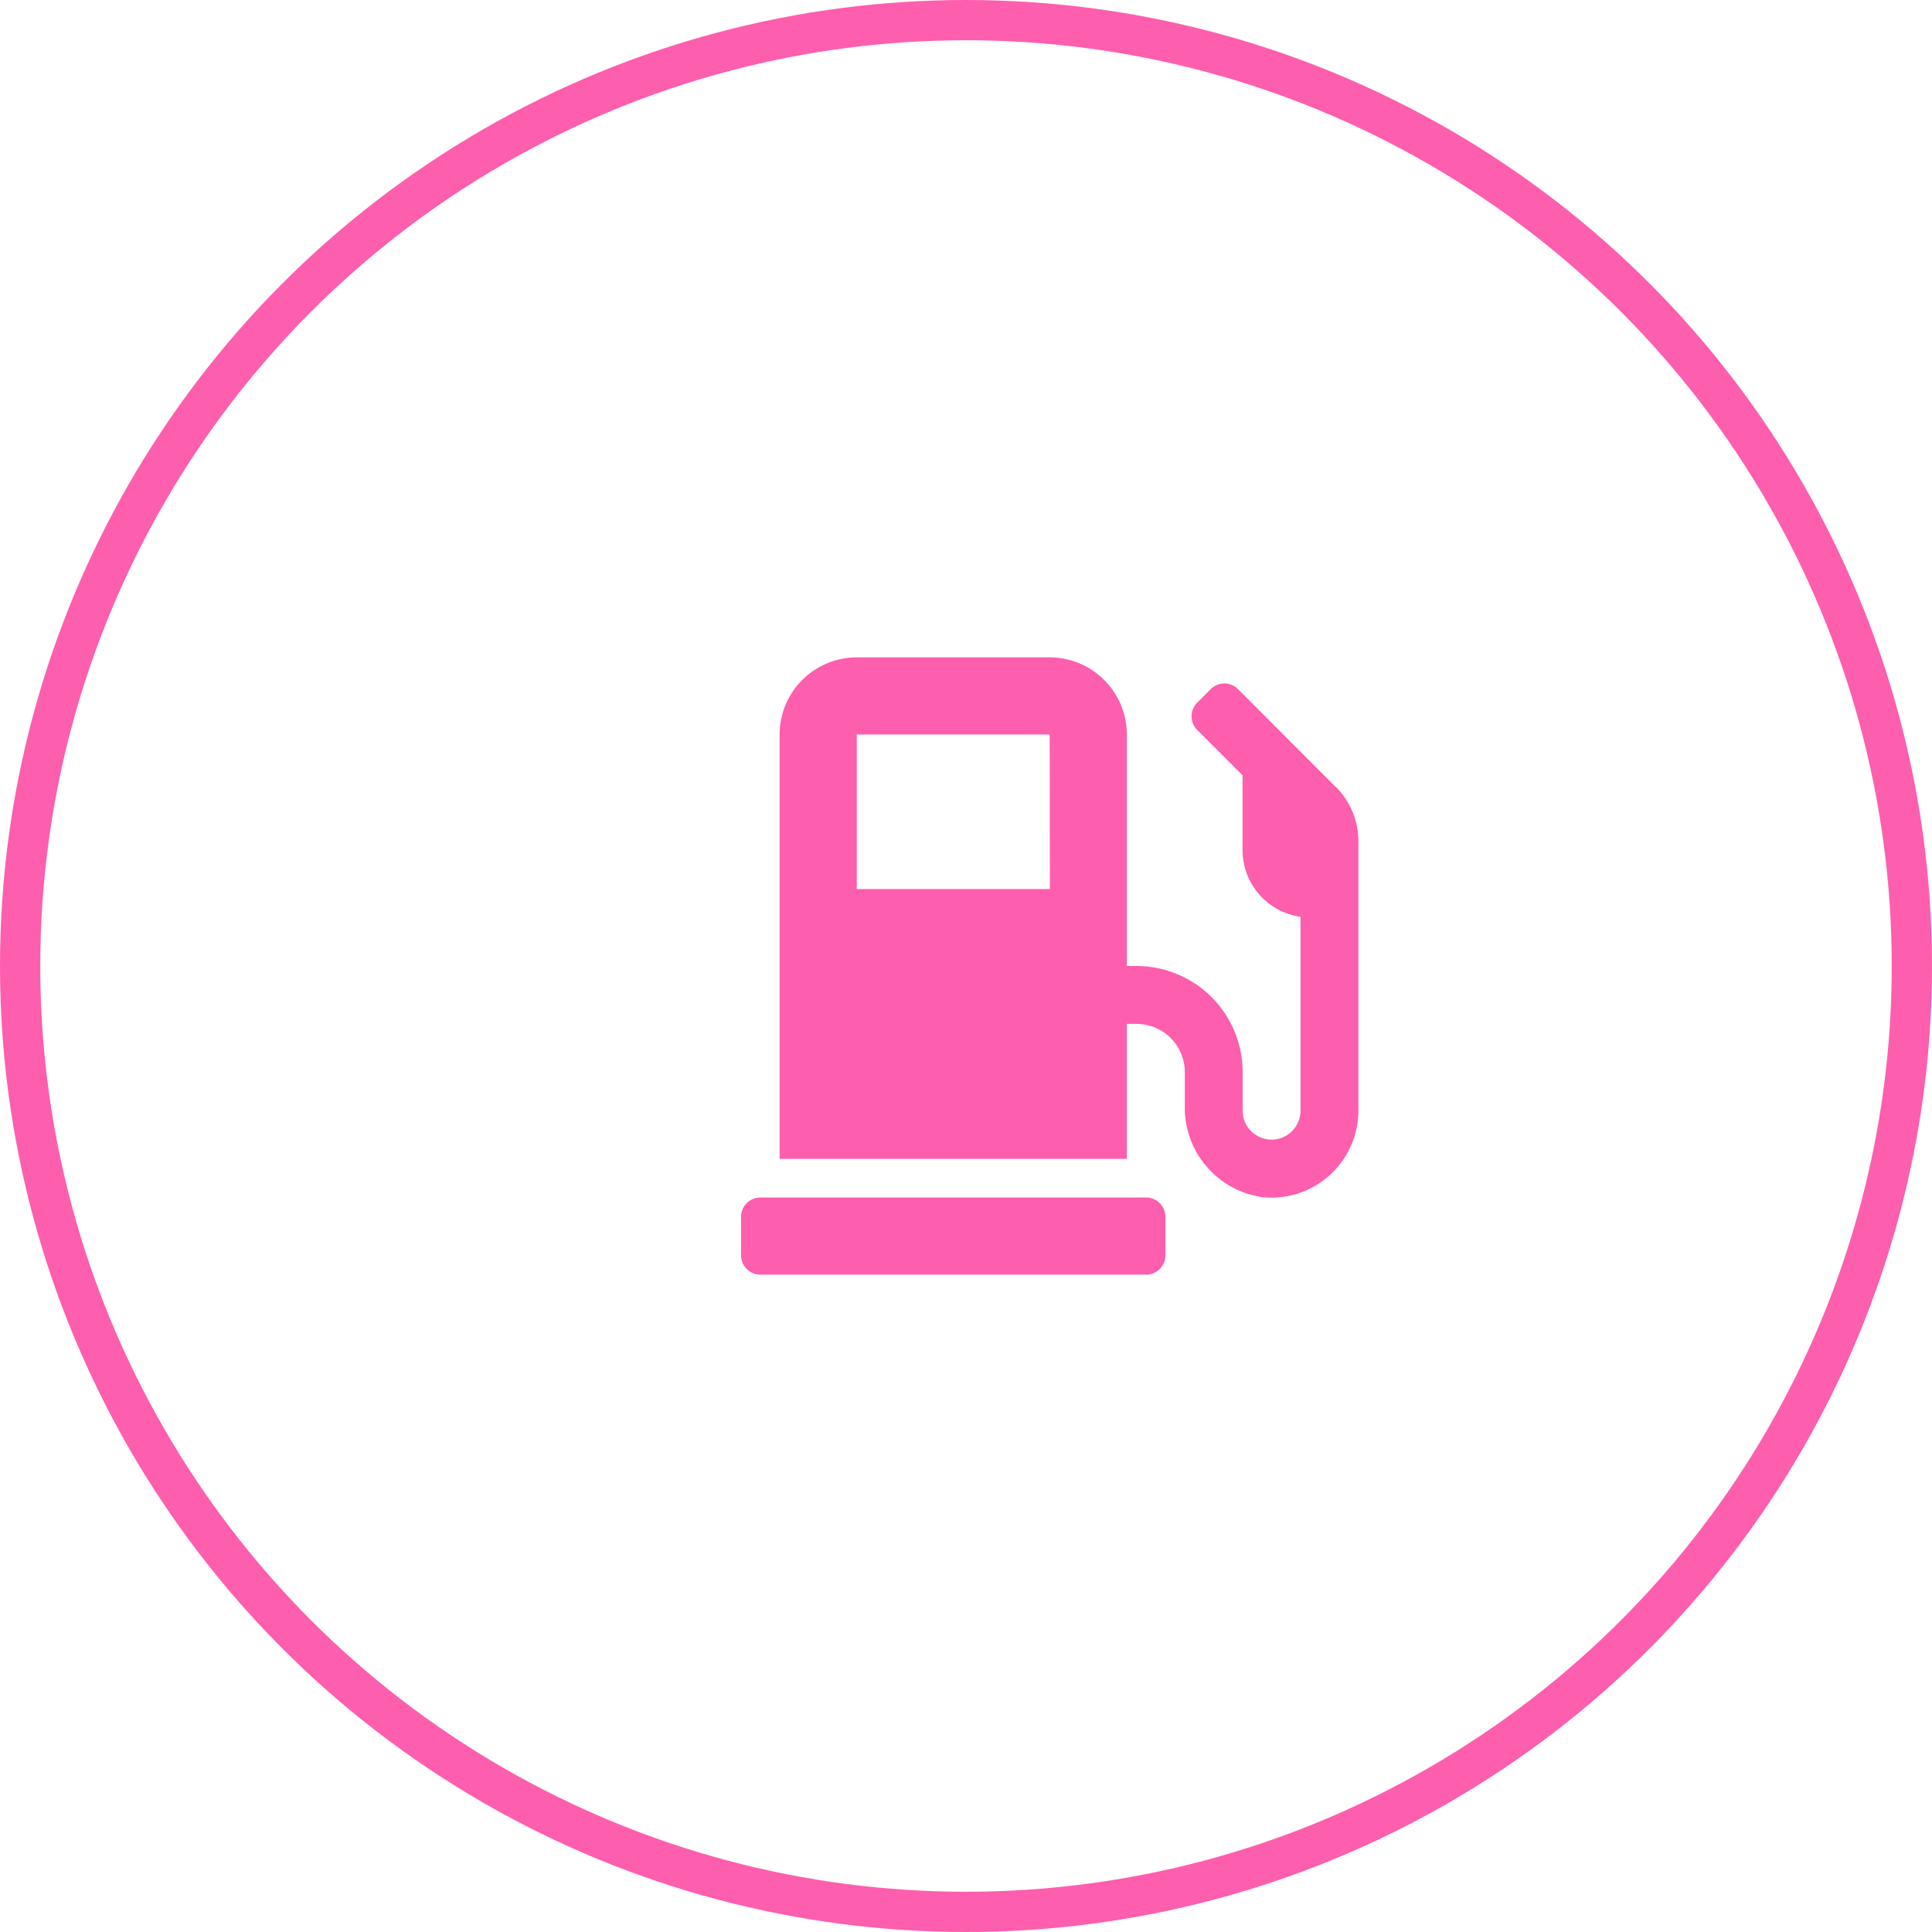 <svg xmlns="http://www.w3.org/2000/svg" width="48" height="48" viewBox="0 0 48 48">
  <g id="no_fee_mint_icon" transform="translate(-937 -2118)">
    <g id="Ellipse_7" data-name="Ellipse 7" transform="translate(937 2118)" fill="none" stroke="#fe5eae" stroke-width="1">
      <circle cx="24" cy="24" r="24" stroke="none"/>
      <circle cx="24" cy="24" r="23.5" fill="none"/>
    </g>
    <path id="Icon_awesome-gas-pump" data-name="Icon awesome-gas-pump" d="M10.064,13.419H.479A.481.481,0,0,0,0,13.9v.958a.481.481,0,0,0,.479.479h9.585a.481.481,0,0,0,.479-.479V13.9A.481.481,0,0,0,10.064,13.419Zm4.709-10.2L12.347.788a.481.481,0,0,0-.677,0l-.338.338a.481.481,0,0,0,0,.677L12.46,2.932v1.86A1.675,1.675,0,0,0,13.9,6.446v4.816a.719.719,0,1,1-1.438,0V10.3A2.636,2.636,0,0,0,9.825,7.668h-.24V1.917A1.919,1.919,0,0,0,7.668,0H2.875A1.919,1.919,0,0,0,.958,1.917V12.46H9.585V9.106h.24a1.2,1.2,0,0,1,1.2,1.2v.833a2.246,2.246,0,0,0,1.932,2.273,2.163,2.163,0,0,0,2.381-2.148V4.571a1.921,1.921,0,0,0-.563-1.357Zm-7.1,2.537H2.875V1.917H7.668Z" transform="translate(955.411 2134.332)" fill="#fe5eae"/>
  </g>
</svg>
